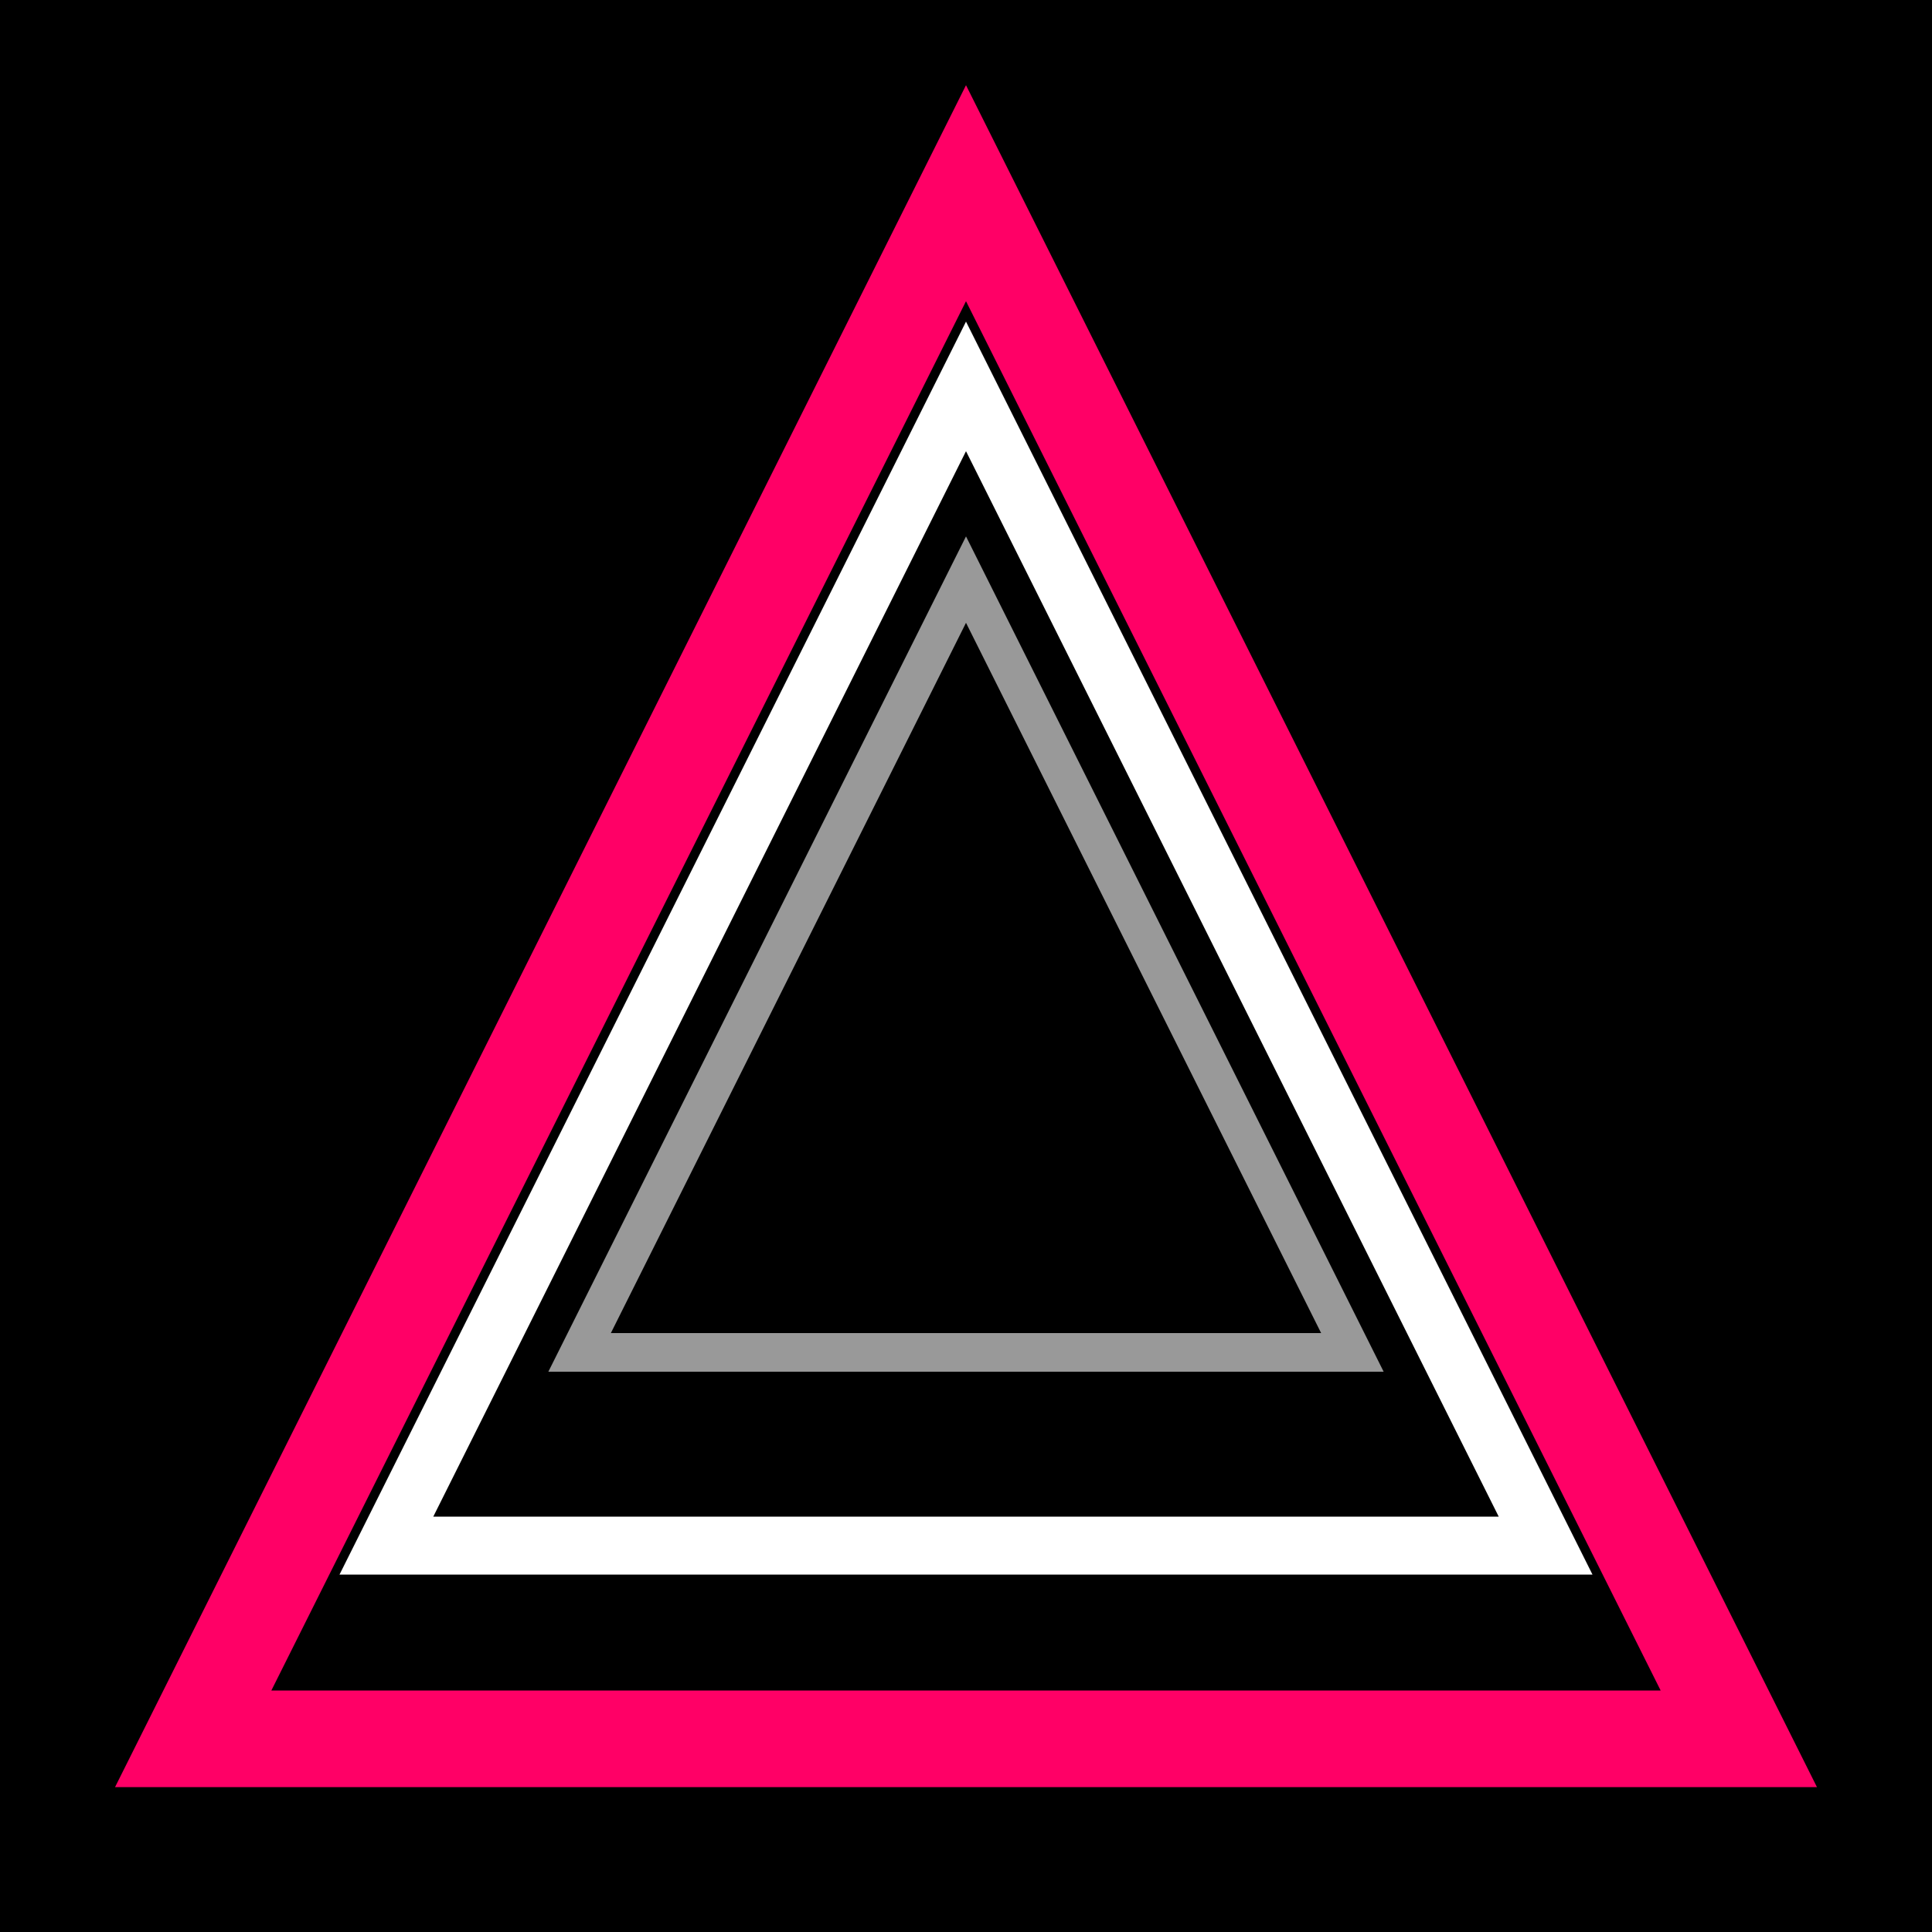 <svg width="100" height="100" xmlns="http://www.w3.org/2000/svg">
  <rect width="100" height="100" fill="black"/>
  <polygon points="50,10 90,90 10,90" fill="none" stroke="#ff0066" stroke-width="5"/>
  <polygon points="50,20 80,80 20,80" fill="none" stroke="white" stroke-width="3"/>
  <polygon points="50,30 70,70 30,70" fill="none" stroke="#999999" stroke-width="2"/>
</svg> 